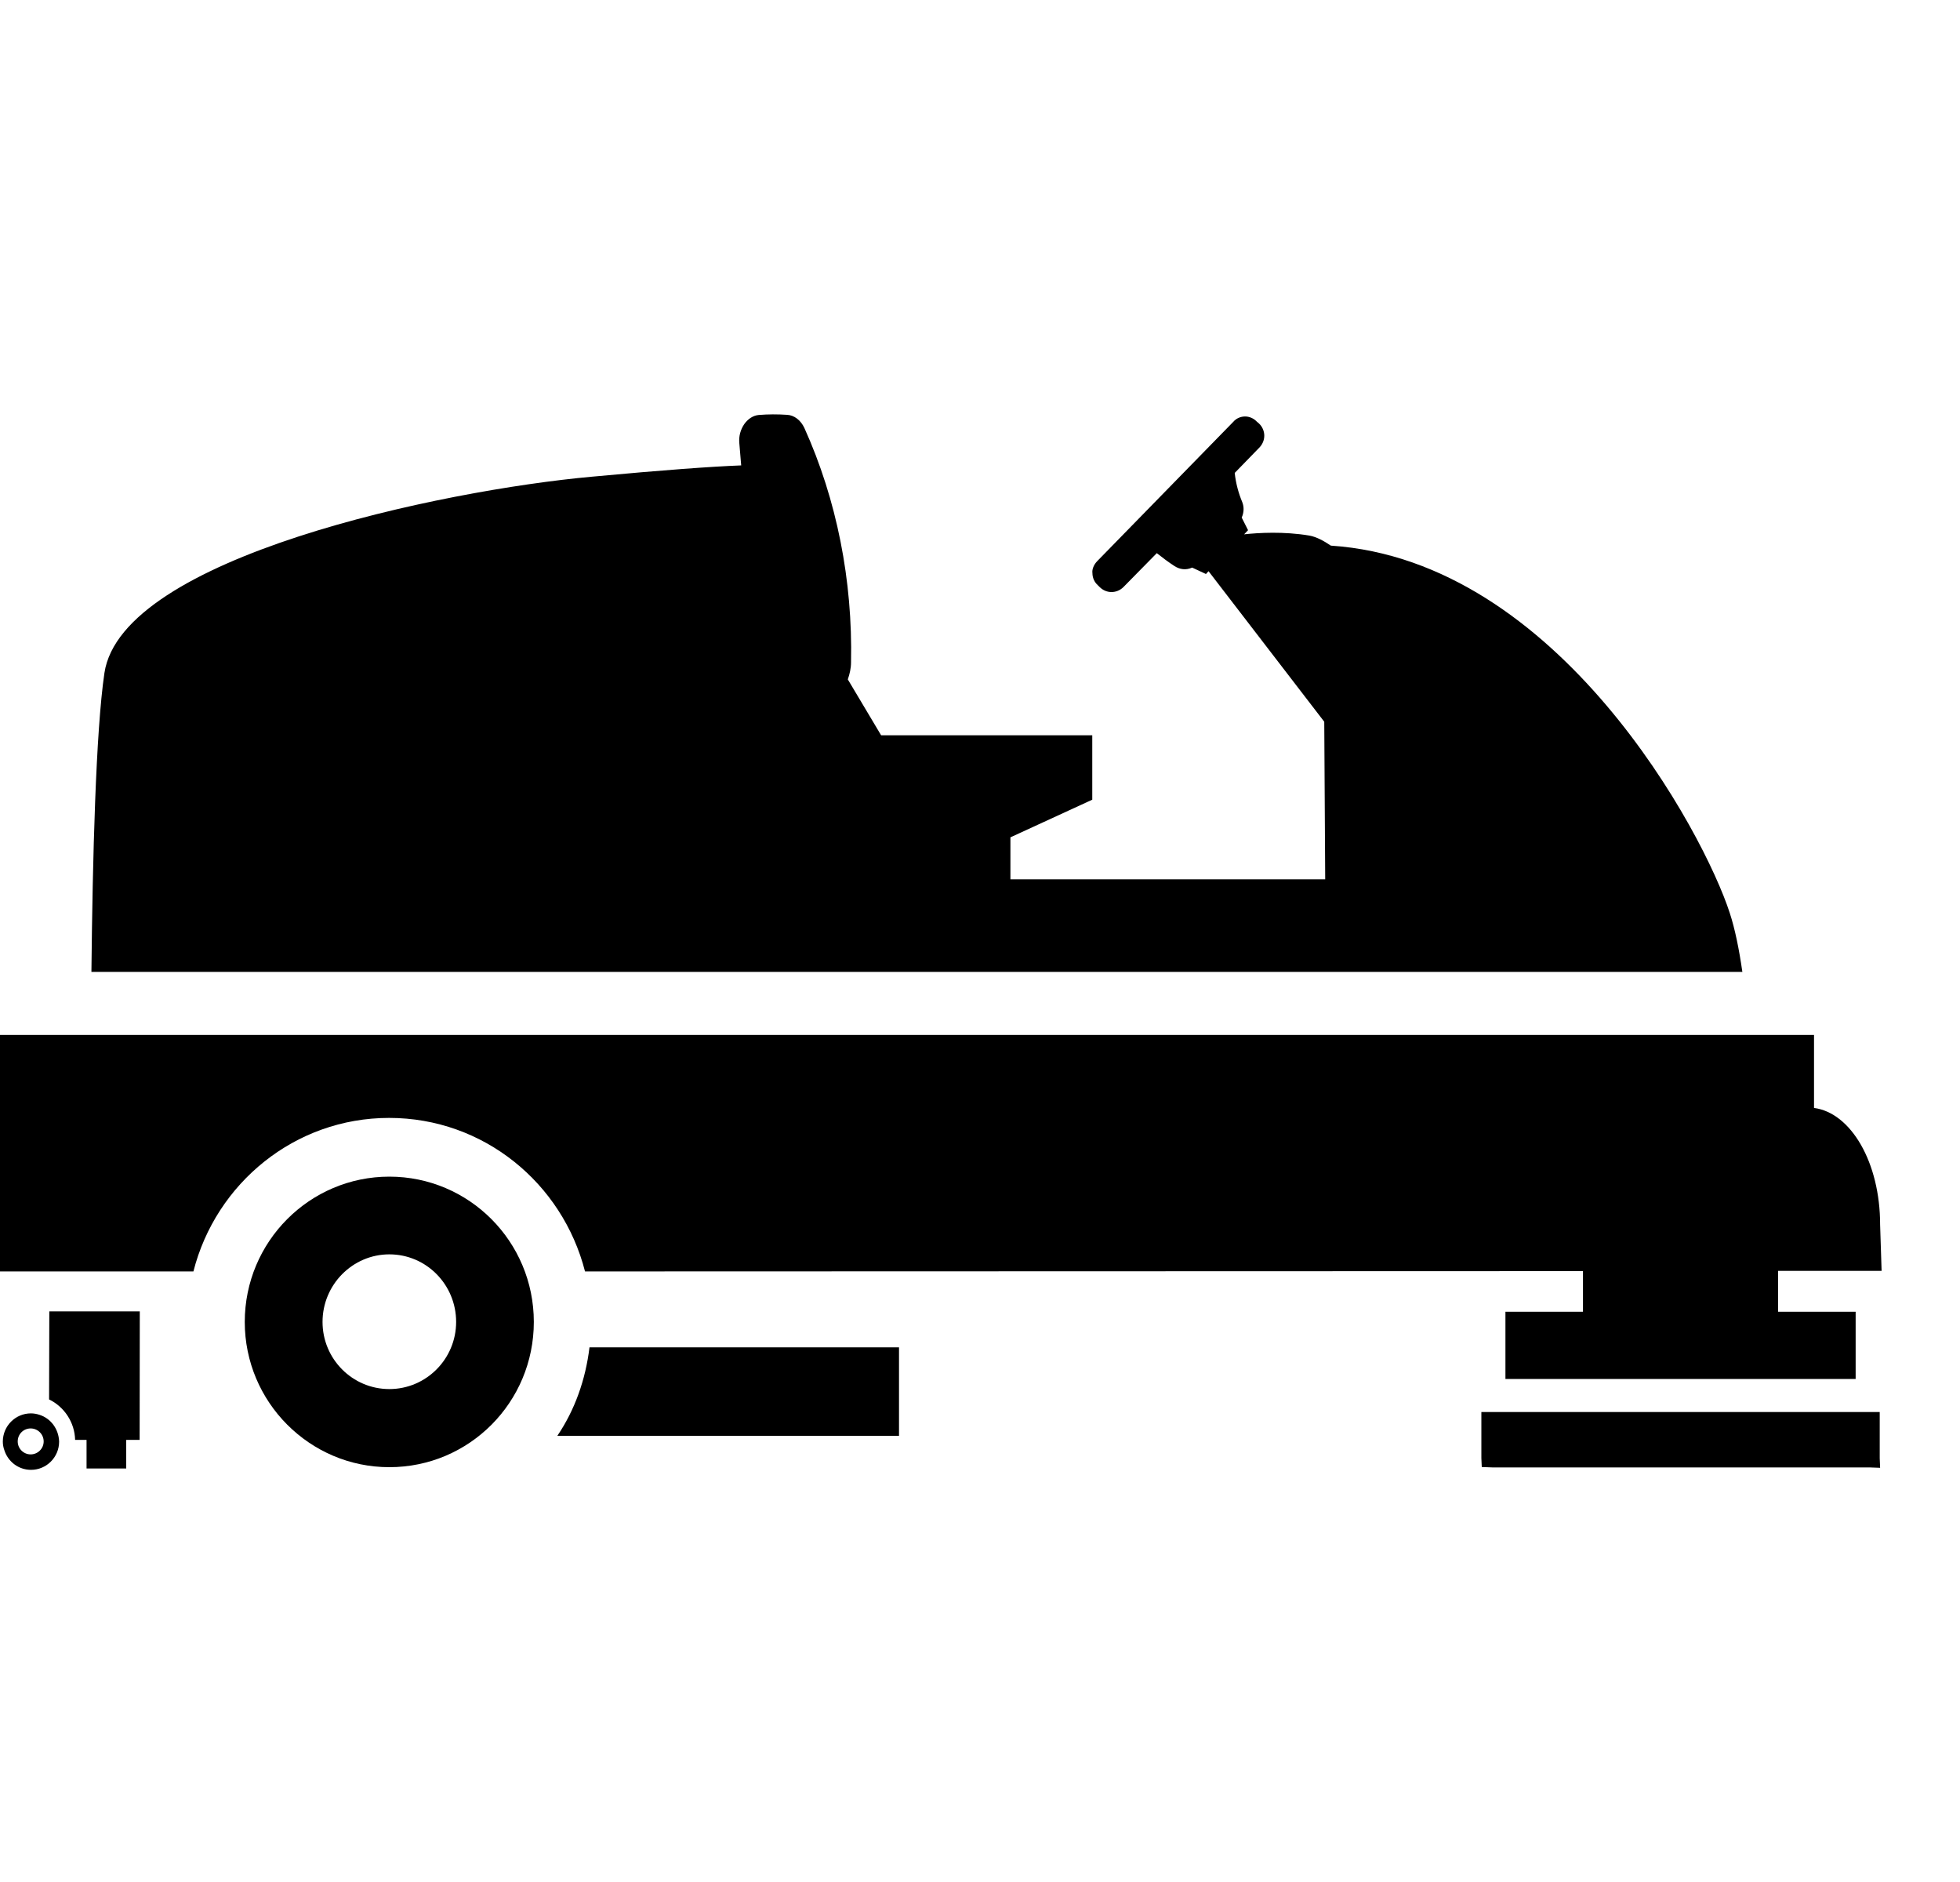 <svg width="25" height="24" viewBox="0 0 25 24" fill="currentColor" xmlns="http://www.w3.org/2000/svg">
<g clip-path="url(#clip0_1417_1188)">
<path d="M23.976 18.007H18.895V18.595L18.9 18.708L19.032 18.713H23.842L23.981 18.718L23.976 18.595V18.007Z" fill="currentColor"/>
<path d="M0.629 16.726L0.626 17.846C0.823 17.942 0.953 18.142 0.958 18.362H1.104V18.727H1.61V18.362H1.781L1.783 16.723H0.629V16.726Z" fill="currentColor"/>
<path d="M0.506 18.043C0.47 18.031 0.432 18.024 0.394 18.024C0.197 18.024 0.036 18.185 0.036 18.384C0.036 18.422 0.043 18.459 0.055 18.492C0.101 18.639 0.235 18.744 0.396 18.744C0.593 18.744 0.754 18.583 0.754 18.384C0.749 18.223 0.648 18.089 0.506 18.043ZM0.391 18.547C0.3 18.547 0.226 18.473 0.226 18.382C0.226 18.288 0.3 18.216 0.391 18.216C0.482 18.216 0.557 18.29 0.557 18.382C0.557 18.473 0.482 18.547 0.391 18.547Z" fill="currentColor"/>
<path d="M22.063 11.642C21.737 10.632 19.886 7.15 16.975 6.958C16.889 6.9 16.795 6.847 16.702 6.83C16.375 6.775 16.049 6.794 15.869 6.814L15.919 6.761L15.838 6.6C15.866 6.54 15.871 6.468 15.845 6.403C15.797 6.288 15.763 6.163 15.749 6.031L16.061 5.71C16.102 5.669 16.126 5.614 16.126 5.556C16.126 5.501 16.104 5.443 16.058 5.4L16.03 5.376C15.991 5.335 15.936 5.311 15.881 5.311C15.826 5.311 15.768 5.335 15.732 5.378L13.997 7.154C13.951 7.2 13.927 7.262 13.934 7.308C13.934 7.366 13.958 7.423 14.002 7.462L14.026 7.486C14.066 7.526 14.119 7.55 14.177 7.55C14.232 7.55 14.287 7.529 14.33 7.486L14.755 7.054C14.827 7.111 14.904 7.169 14.981 7.219C15.048 7.262 15.127 7.274 15.206 7.238L15.382 7.32L15.415 7.284L16.891 9.204L16.903 11.213H12.888V10.678L13.932 10.198V9.377H11.239L10.814 8.664C10.838 8.594 10.855 8.522 10.855 8.446C10.877 7.404 10.673 6.372 10.26 5.458C10.214 5.359 10.13 5.294 10.039 5.29C9.919 5.282 9.797 5.282 9.677 5.292C9.605 5.299 9.54 5.342 9.492 5.41C9.446 5.479 9.422 5.561 9.43 5.65L9.454 5.935C9.07 5.95 8.474 5.993 7.55 6.079C5.638 6.252 1.553 7.106 1.332 8.582C1.222 9.324 1.181 10.954 1.166 12.394H22.224C22.183 12.108 22.13 11.846 22.063 11.642Z" fill="currentColor"/>
<path d="M7.519 17.182C7.469 17.594 7.332 17.981 7.109 18.31H7.219H11.467V17.182H7.519Z" fill="currentColor"/>
<path d="M4.966 15.005C3.95 15.005 3.122 15.833 3.122 16.858C3.122 17.88 3.95 18.71 4.966 18.71C5.986 18.71 6.809 17.882 6.809 16.858C6.809 15.833 5.983 15.005 4.966 15.005ZM4.966 17.714C4.495 17.714 4.114 17.33 4.114 16.858C4.114 16.382 4.498 15.996 4.966 15.996C5.438 15.996 5.818 16.382 5.818 16.858C5.818 17.33 5.436 17.714 4.966 17.714Z" fill="currentColor"/>
<path d="M22.68 16.207H24L23.981 15.617C23.981 14.827 23.611 14.191 23.138 14.129V13.198H0V16.214H2.467C2.753 15.089 3.761 14.256 4.963 14.256C6.17 14.256 7.174 15.089 7.462 16.214L20.191 16.21V16.774V16.728H19.202V17.585H23.669V16.728H22.68V16.207Z" fill="currentColor"/>
</g>
<defs>
<clipPath id="clip0_1417_1188">
<rect width="24" height="13.462" fill="currentColor" transform="translate(0 5.28)"/>
</clipPath>
</defs>
</svg>
